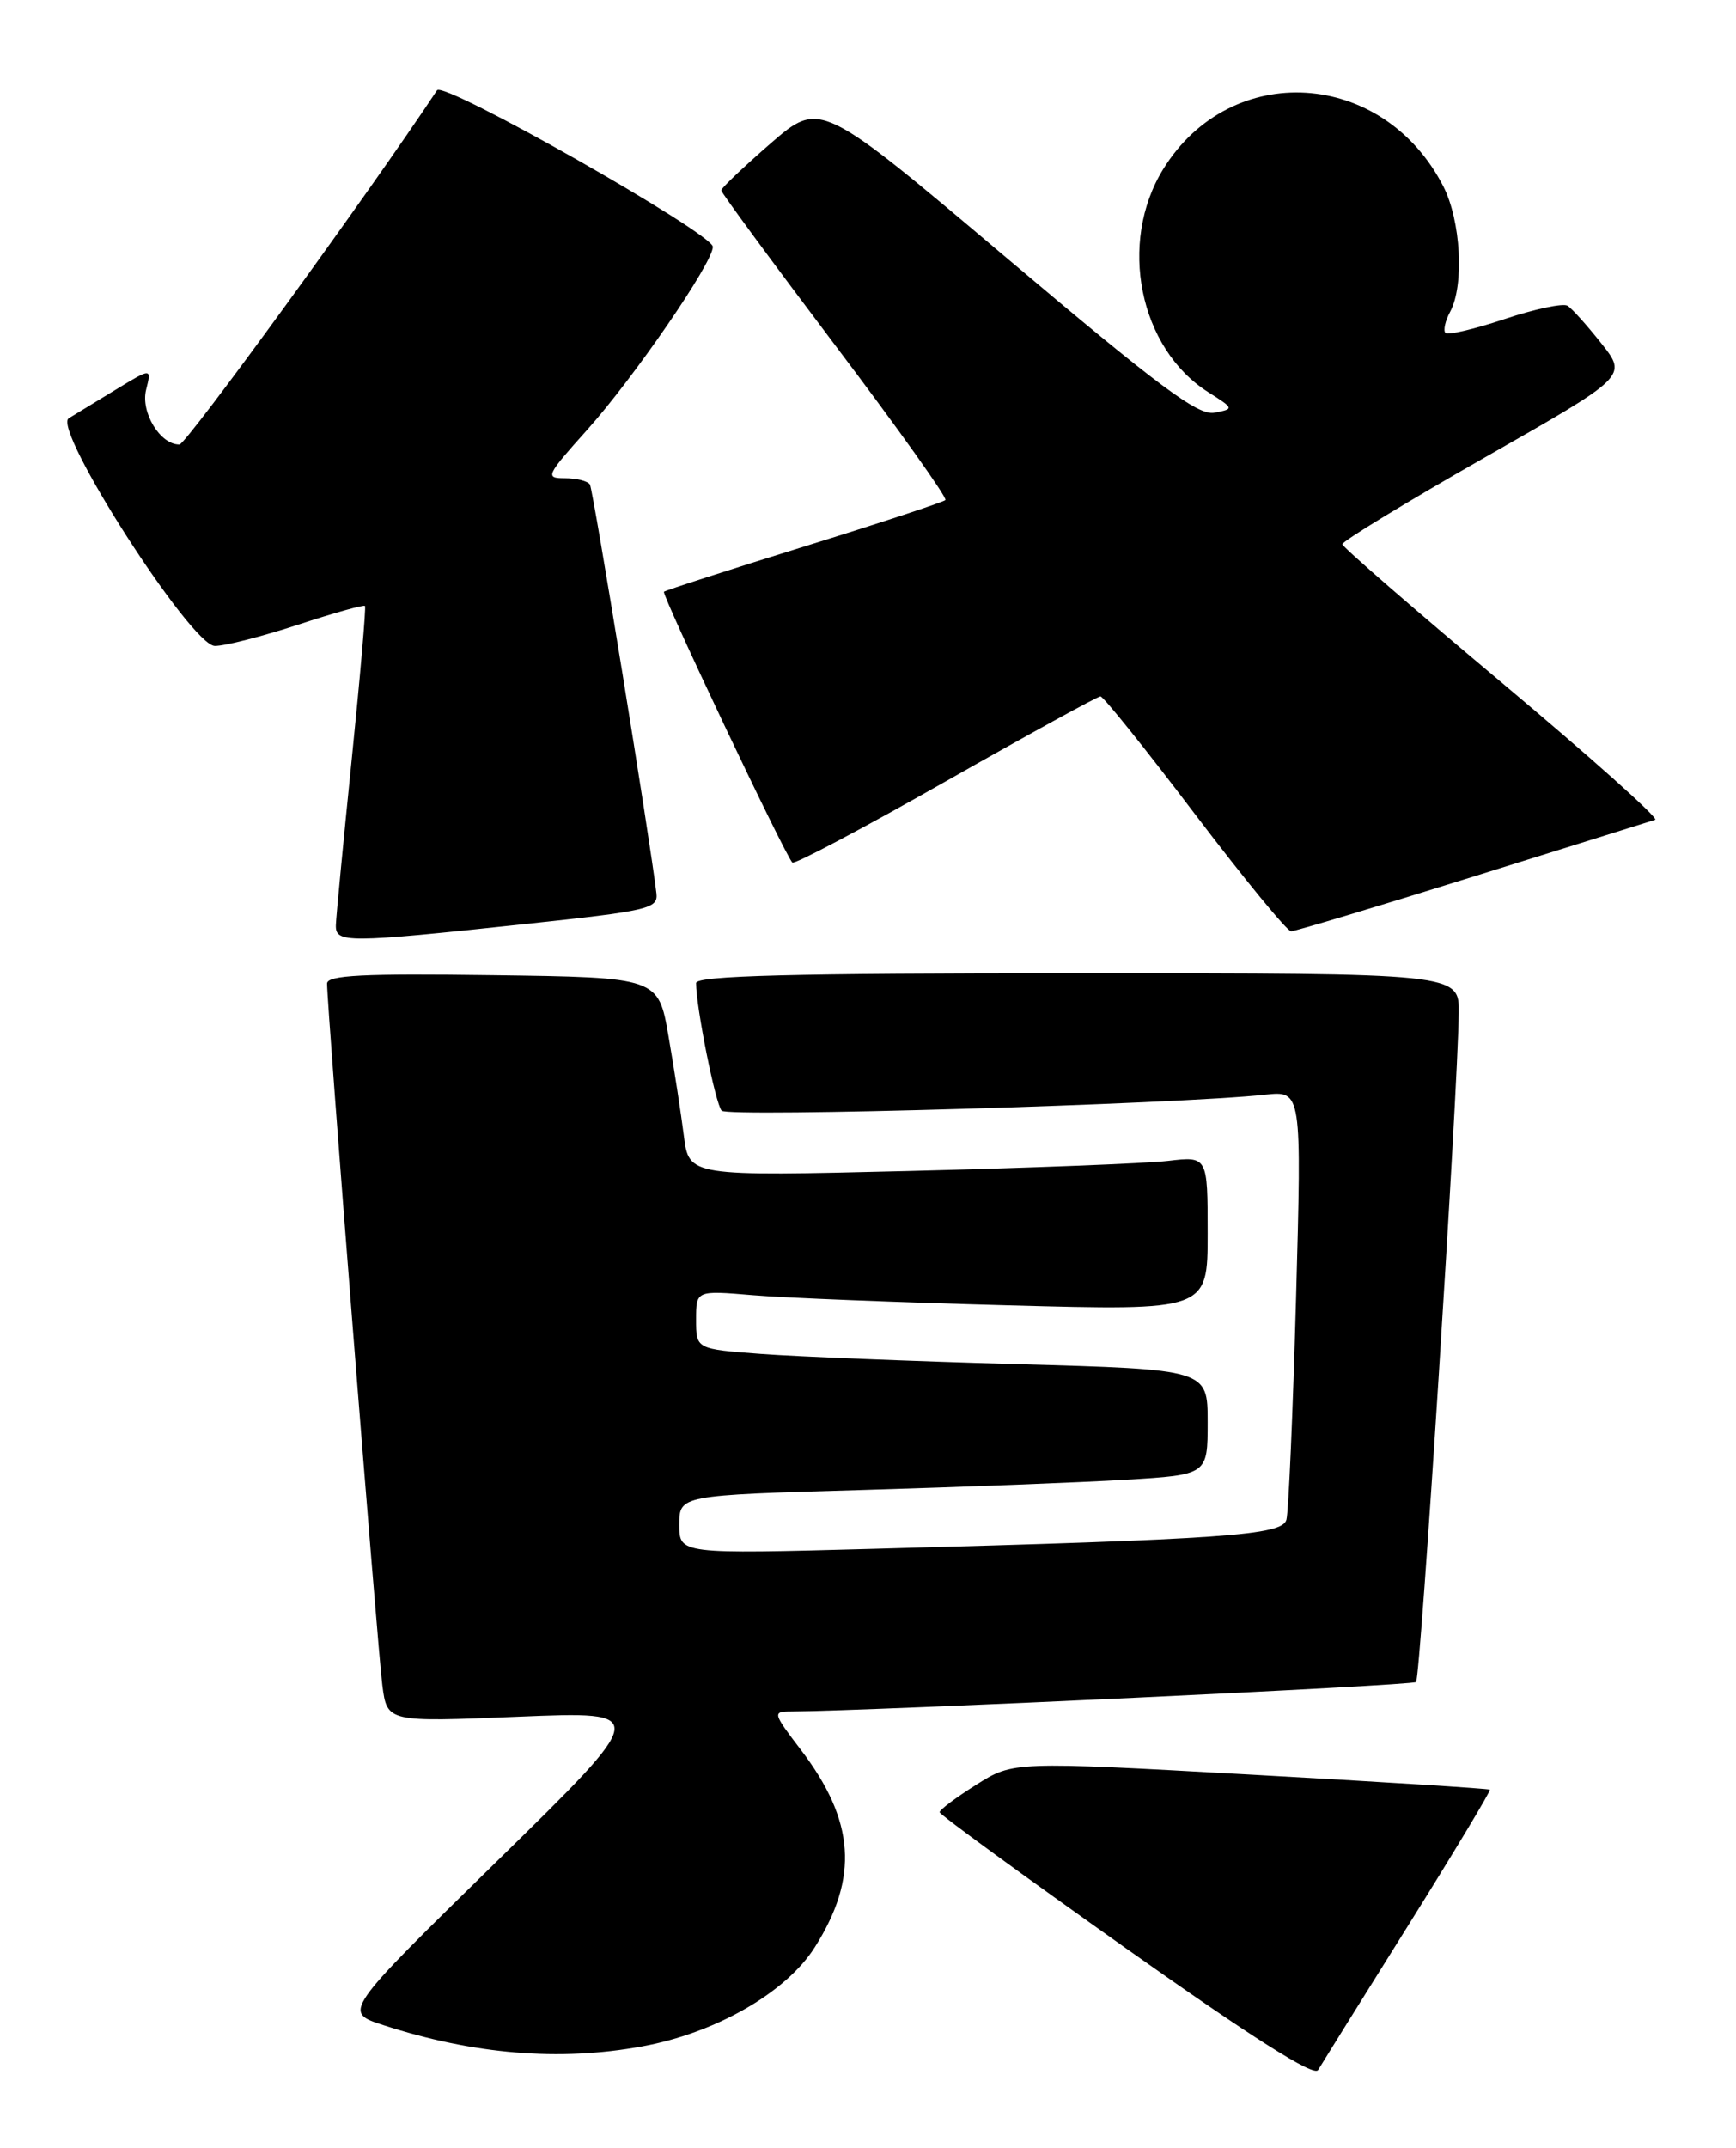 <?xml version="1.0" encoding="UTF-8" standalone="no"?>
<!DOCTYPE svg PUBLIC "-//W3C//DTD SVG 1.1//EN" "http://www.w3.org/Graphics/SVG/1.1/DTD/svg11.dtd" >
<svg xmlns="http://www.w3.org/2000/svg" xmlns:xlink="http://www.w3.org/1999/xlink" version="1.1" viewBox="0 0 207 256">
 <g >
 <path fill="currentColor"
d=" M 167.89 229.53 C 173.39 220.74 177.78 213.44 177.65 213.31 C 177.52 213.18 164.67 212.37 149.11 211.51 C 120.81 209.94 120.81 209.94 116.41 212.72 C 113.98 214.25 112.02 215.72 112.04 216.00 C 112.05 216.28 122.05 223.57 134.26 232.22 C 149.39 242.93 156.69 247.55 157.17 246.72 C 157.57 246.05 162.39 238.31 167.89 229.53 Z  M 76.57 243.91 C 85.34 242.31 93.74 237.49 97.15 232.10 C 102.43 223.78 101.95 217.01 95.48 208.54 C 92.16 204.19 92.11 204.00 94.26 203.99 C 104.18 203.92 168.43 200.90 168.85 200.48 C 169.38 199.96 173.83 130.25 173.94 120.75 C 174.00 116.00 174.00 116.00 128.50 116.00 C 94.47 116.00 83.00 116.29 83.00 117.17 C 83.00 120.05 85.31 131.59 86.05 132.38 C 86.80 133.19 140.42 131.62 150.86 130.48 C 155.22 130.01 155.22 130.01 154.54 154.75 C 154.16 168.36 153.65 180.24 153.39 181.14 C 152.88 182.99 146.11 183.47 104.25 184.60 C 81.00 185.23 81.00 185.23 81.00 181.73 C 81.00 178.22 81.00 178.22 102.75 177.59 C 114.71 177.24 128.89 176.69 134.25 176.37 C 144.00 175.78 144.00 175.78 144.00 169.50 C 144.00 163.22 144.00 163.22 121.25 162.59 C 108.74 162.24 95.01 161.69 90.75 161.37 C 83.00 160.79 83.00 160.79 83.00 157.29 C 83.00 153.80 83.00 153.80 89.75 154.37 C 93.46 154.69 107.19 155.23 120.25 155.58 C 144.00 156.22 144.00 156.22 144.00 147.02 C 144.00 137.81 144.00 137.81 139.25 138.37 C 136.64 138.67 122.72 139.21 108.33 139.57 C 82.15 140.21 82.15 140.21 81.54 135.36 C 81.20 132.69 80.38 127.35 79.71 123.50 C 78.50 116.50 78.50 116.50 58.75 116.23 C 43.30 116.02 39.00 116.23 39.00 117.23 C 38.98 119.87 45.04 196.70 45.59 200.88 C 46.16 205.26 46.16 205.26 61.83 204.61 C 77.50 203.97 77.50 203.97 59.20 221.89 C 40.90 239.81 40.90 239.81 45.70 241.37 C 56.47 244.87 66.71 245.72 76.57 243.91 Z  M 62.50 110.15 C 77.35 108.57 78.48 108.31 78.27 106.48 C 77.57 100.40 70.73 58.38 70.34 57.75 C 70.09 57.34 68.75 57.00 67.36 57.00 C 64.97 57.00 65.11 56.70 70.00 51.25 C 75.58 45.03 85.00 31.32 85.00 29.42 C 85.00 27.83 52.88 9.60 52.11 10.76 C 44.03 22.97 22.21 52.97 21.40 52.98 C 19.11 53.02 16.75 49.15 17.42 46.46 C 18.08 43.84 18.08 43.84 13.79 46.45 C 11.43 47.89 8.92 49.42 8.20 49.85 C 6.16 51.08 22.79 76.98 25.62 76.99 C 26.79 77.00 31.24 75.86 35.51 74.47 C 39.77 73.07 43.38 72.06 43.52 72.22 C 43.66 72.37 42.95 80.60 41.94 90.50 C 40.93 100.40 40.08 109.29 40.05 110.25 C 39.99 112.42 41.24 112.42 62.50 110.15 Z  M 175.65 104.49 C 187.12 100.92 196.89 97.86 197.36 97.71 C 197.84 97.55 189.65 90.24 179.18 81.46 C 168.70 72.68 160.10 65.22 160.06 64.87 C 160.03 64.52 167.66 59.88 177.02 54.54 C 194.05 44.85 194.05 44.85 190.95 40.94 C 189.25 38.79 187.43 36.76 186.90 36.44 C 186.38 36.12 183.01 36.83 179.41 38.03 C 175.82 39.23 172.64 39.97 172.36 39.69 C 172.07 39.40 172.32 38.26 172.92 37.15 C 174.62 33.98 174.19 26.30 172.10 22.21 C 164.93 8.24 146.77 7.12 138.71 20.14 C 133.29 28.92 135.83 41.53 144.08 46.75 C 147.17 48.71 147.18 48.73 144.81 49.19 C 142.86 49.56 138.26 46.13 120.11 30.81 C 97.81 11.97 97.81 11.97 91.90 17.08 C 88.66 19.90 86.00 22.42 86.00 22.69 C 86.00 22.96 92.12 31.27 99.59 41.16 C 107.07 51.05 112.98 59.35 112.73 59.60 C 112.48 59.85 104.90 62.35 95.89 65.14 C 86.87 67.94 79.35 70.36 79.17 70.53 C 78.85 70.82 93.60 101.93 94.48 102.81 C 94.73 103.06 102.96 98.70 112.77 93.13 C 122.58 87.56 130.89 83.00 131.22 83.00 C 131.56 83.00 136.62 89.30 142.46 97.00 C 148.31 104.70 153.48 111.00 153.95 111.00 C 154.42 111.00 164.19 108.07 175.65 104.49 Z "/>
</g>
</svg>